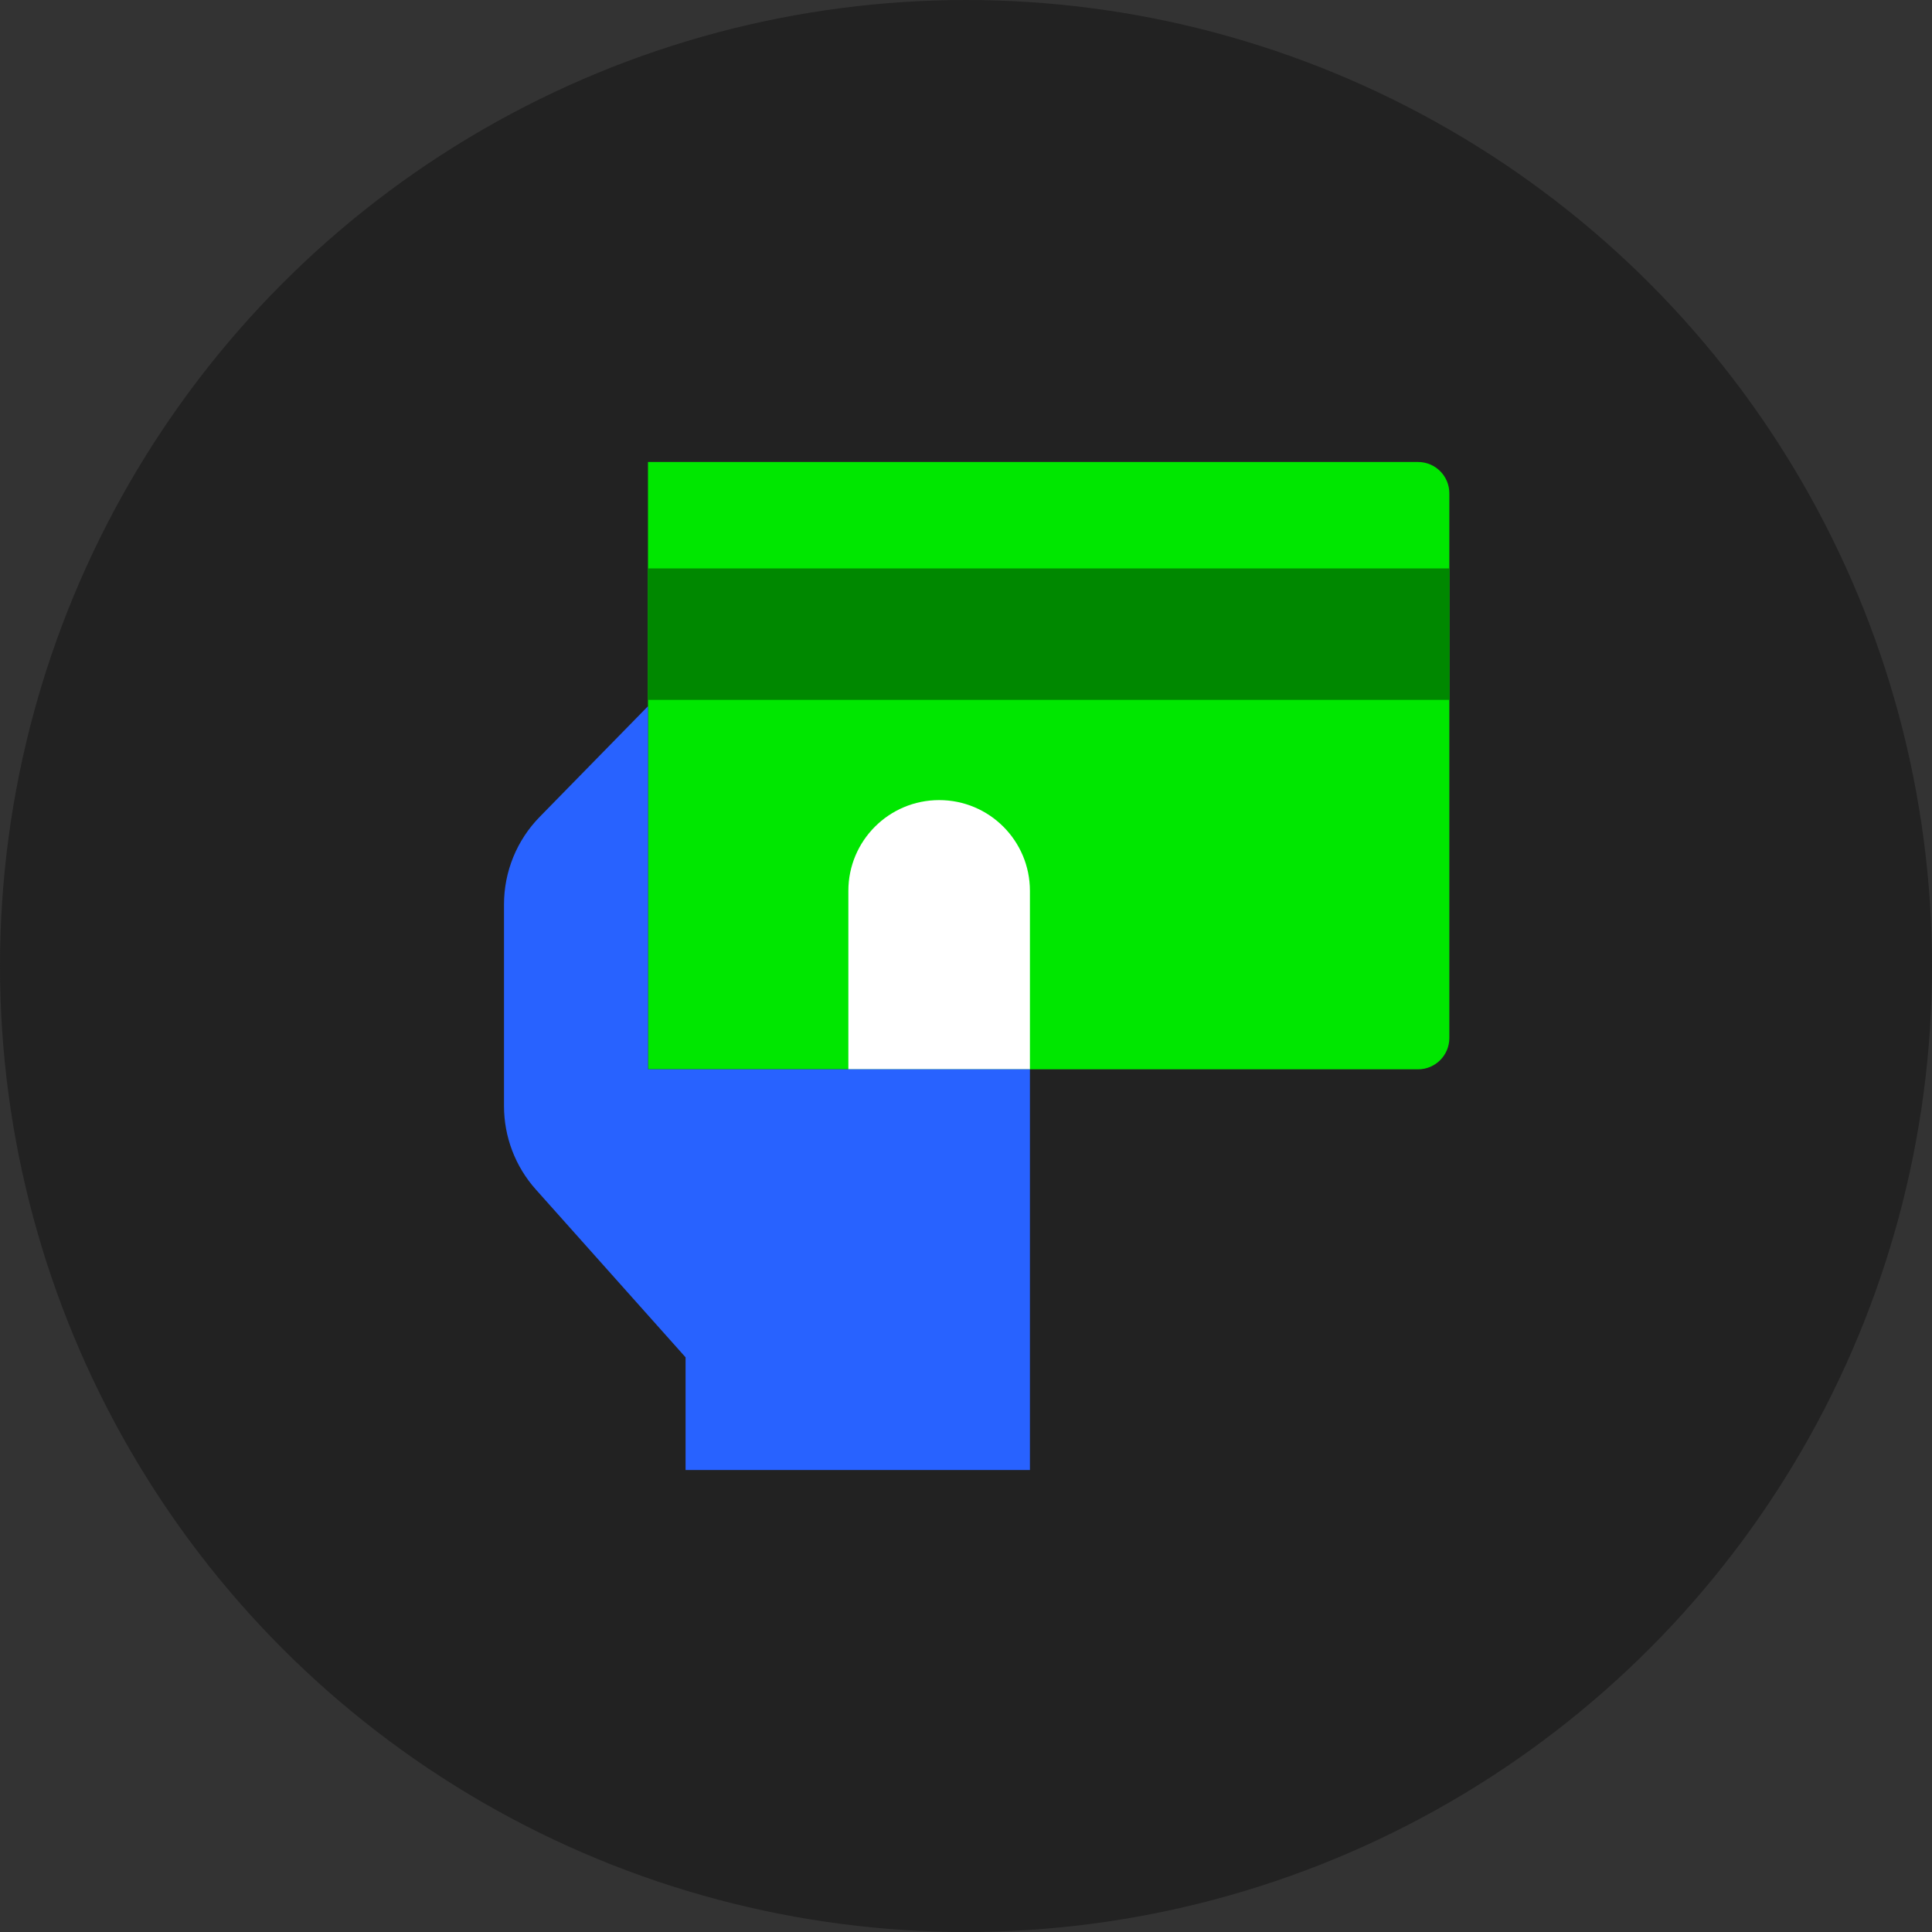 <svg width="46" height="46" viewBox="0 0 46 46" fill="none" xmlns="http://www.w3.org/2000/svg">
<rect x="0" y="0" width="46" height="46" fill="#333333" stroke="none"/>
<circle cx="23" cy="23" r="23" fill="#222222"/>
<path d="M15.428 11H33.763C34.175 11 34.508 11.334 34.508 11.745V24.714C34.508 25.126 34.175 25.46 33.763 25.46H15.428V11Z" fill="#00E700"/>
<rect x="15.428" y="13.534" width="19.081" height="3.13" fill="#008800"/>
<path d="M20.199 21.211C20.199 20.017 21.167 19.05 22.361 19.05C23.555 19.05 24.522 20.017 24.522 21.211V25.46H20.199V21.211Z" fill="white"/>
<path d="M15.429 25.46H24.522V35H16.323V32.317L12.757 28.32C12.269 27.774 12 27.067 12 26.335V21.533C12 20.753 12.305 20.005 12.851 19.448L15.429 16.814V25.46Z" fill="#2862FF"/>
</svg>
